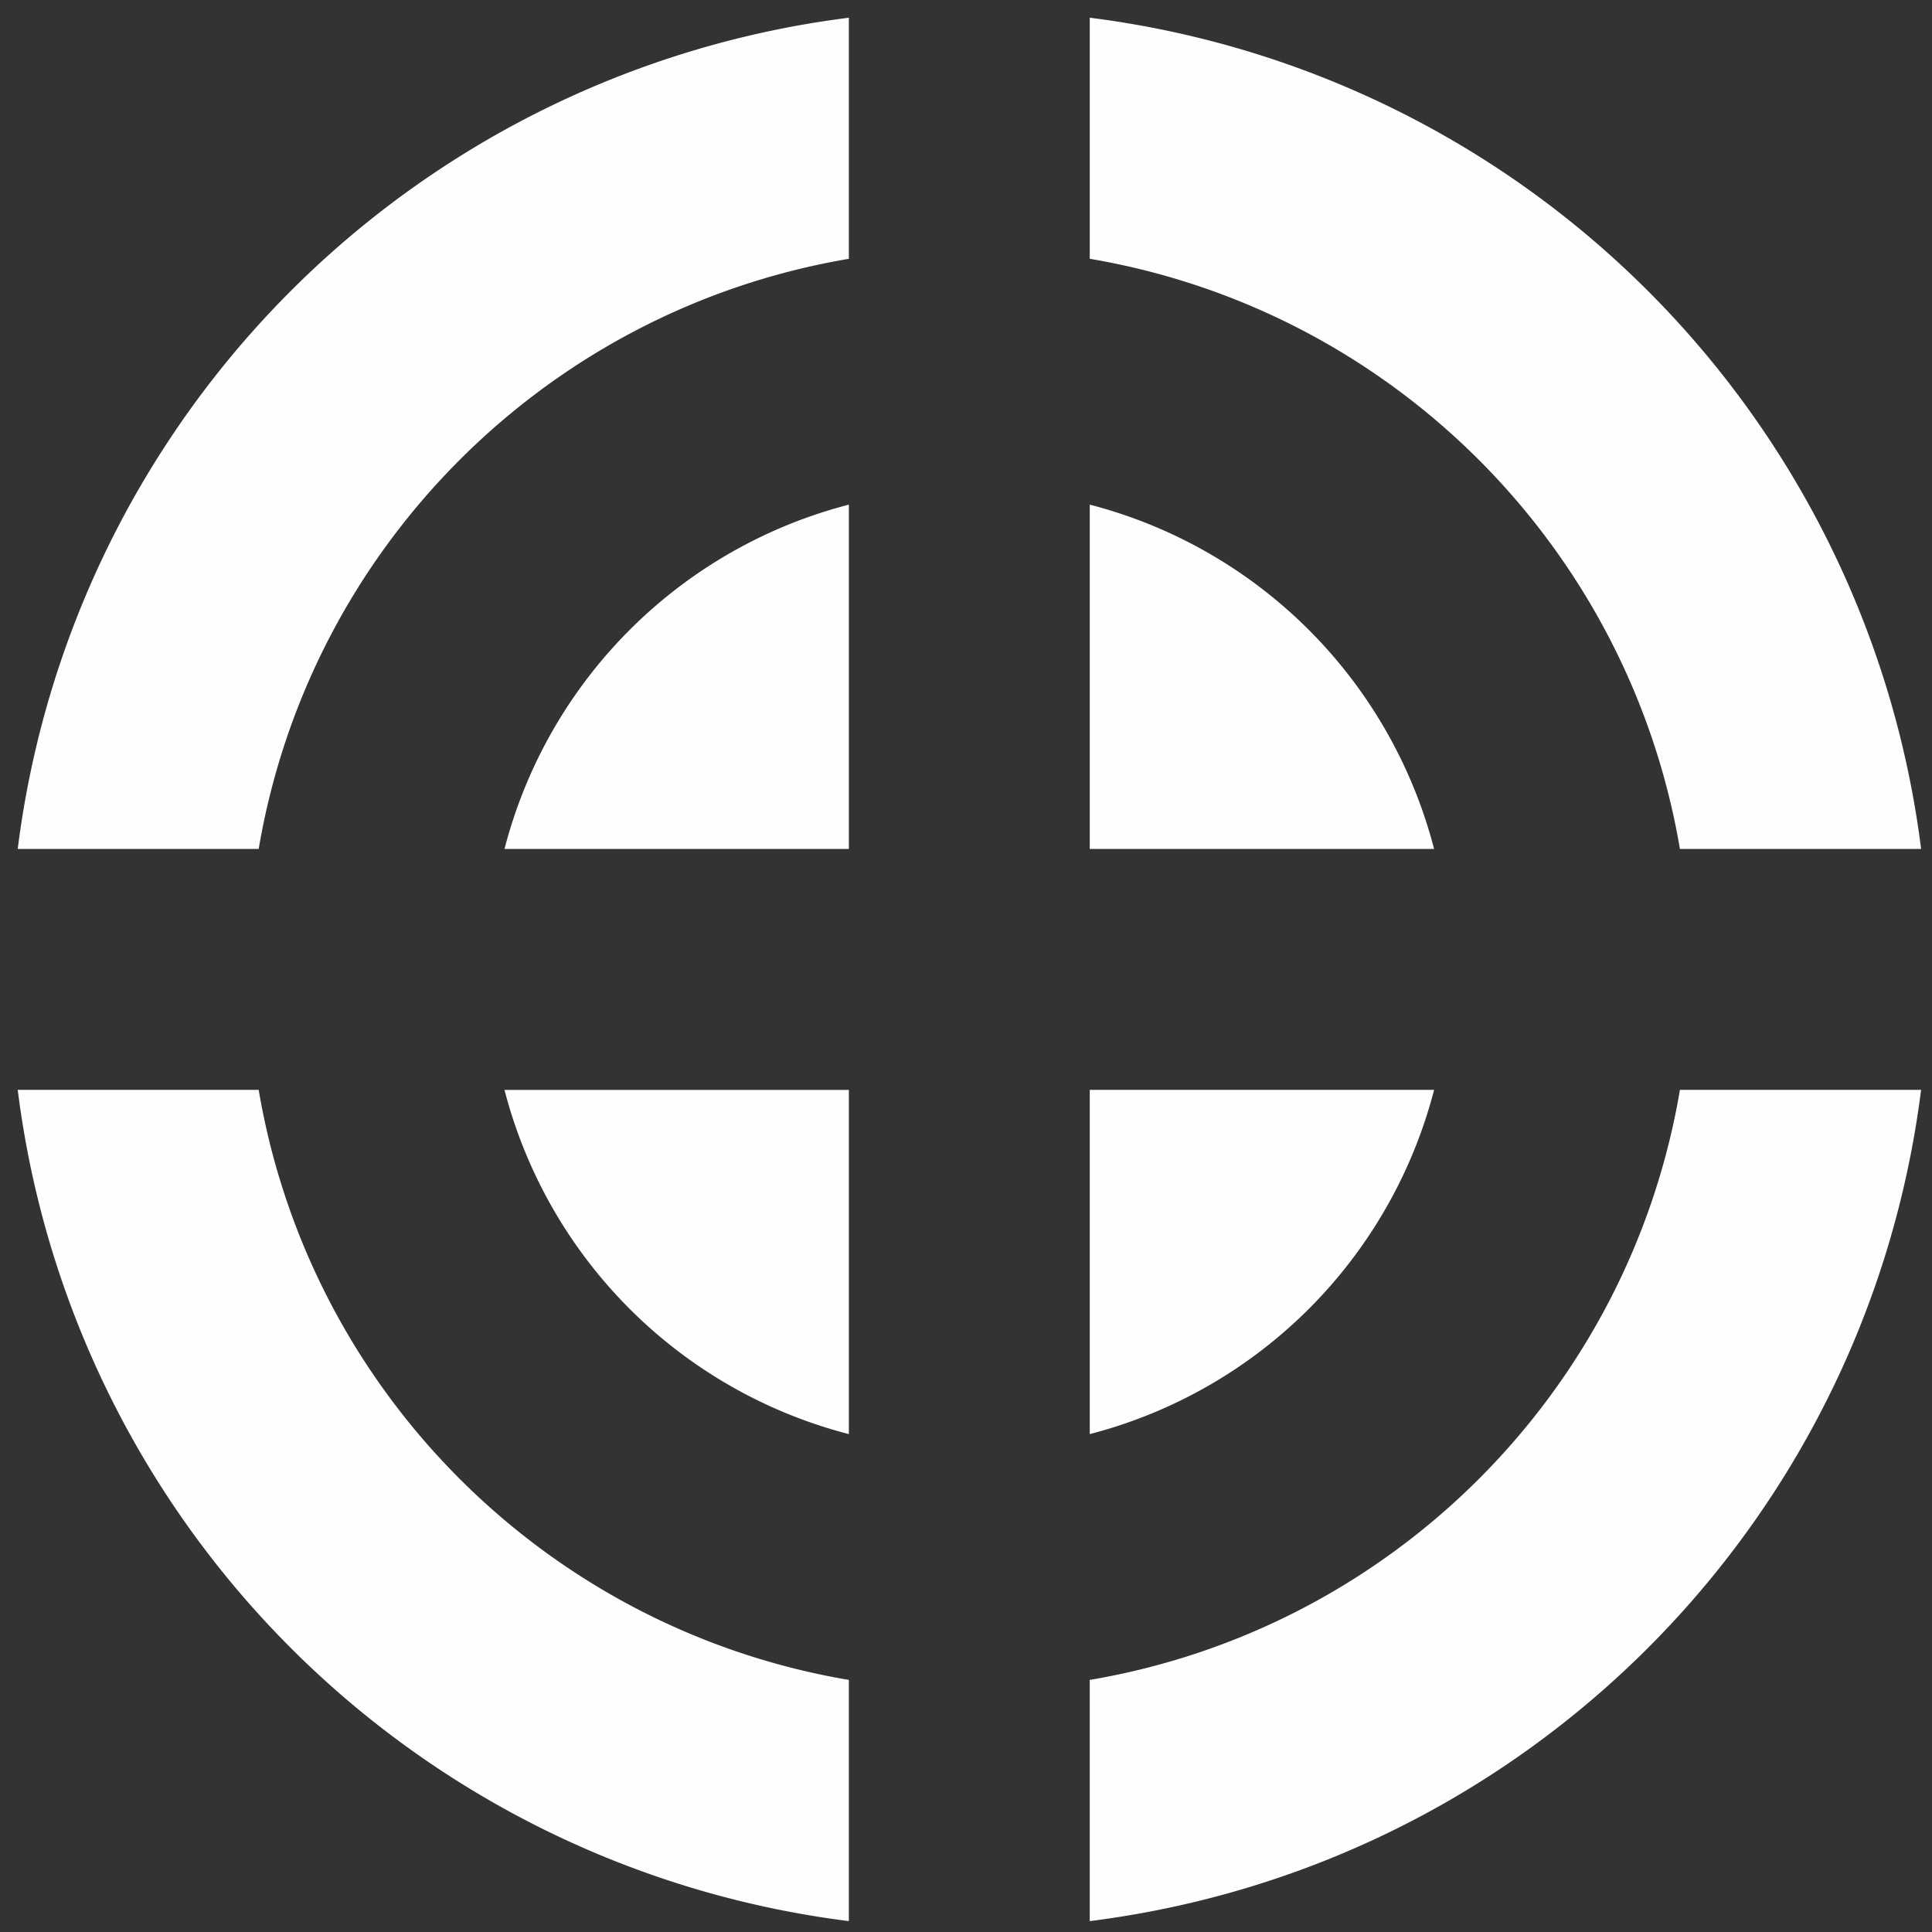     <svg xmlns="http://www.w3.org/2000/svg" width="80" height="80" viewBox="0 0 80 80">
        <rect x="0" y="0" width="80" height="80" fill="#333333" stroke="none"/>
        <defs>
            <path id="a" d="M0 .45h34.415v34.42H0z" />
            <path id="b" d="M0 .075h34.415v34.42H0z" />
        </defs>
        <g fill="#FEFEFE" fillRule="evenodd">
            <path d="M45.125 35.154h14.258a19.878 19.878 0 0 0-14.258-14.258v14.258zM45.125 45.13v14.253a19.871 19.871 0 0 0 14.258-14.254H45.125zM35.15 35.154V20.896a19.86 19.86 0 0 0-14.26 14.258h14.26zM35.15 45.13H20.89a19.854 19.854 0 0 0 14.26 14.253V45.129zM45.125 10.716c12.496 2.116 22.319 11.94 24.437 24.438h9.987A39.678 39.678 0 0 0 45.125.734v9.982zM10.712 35.154c2.115-12.5 11.938-22.322 24.437-24.437V.734A39.67 39.67 0 0 0 .734 35.154h9.978zM35.15 69.562c-12.498-2.116-22.32-11.93-24.438-24.433H.734a39.664 39.664 0 0 0 34.415 34.42v-9.987zM69.562 45.13c-2.116 12.501-11.94 22.316-24.438 24.432v9.987c18.012-2.27 32.144-16.413 34.425-34.42h-9.987z" />
        </g>
    </svg>
